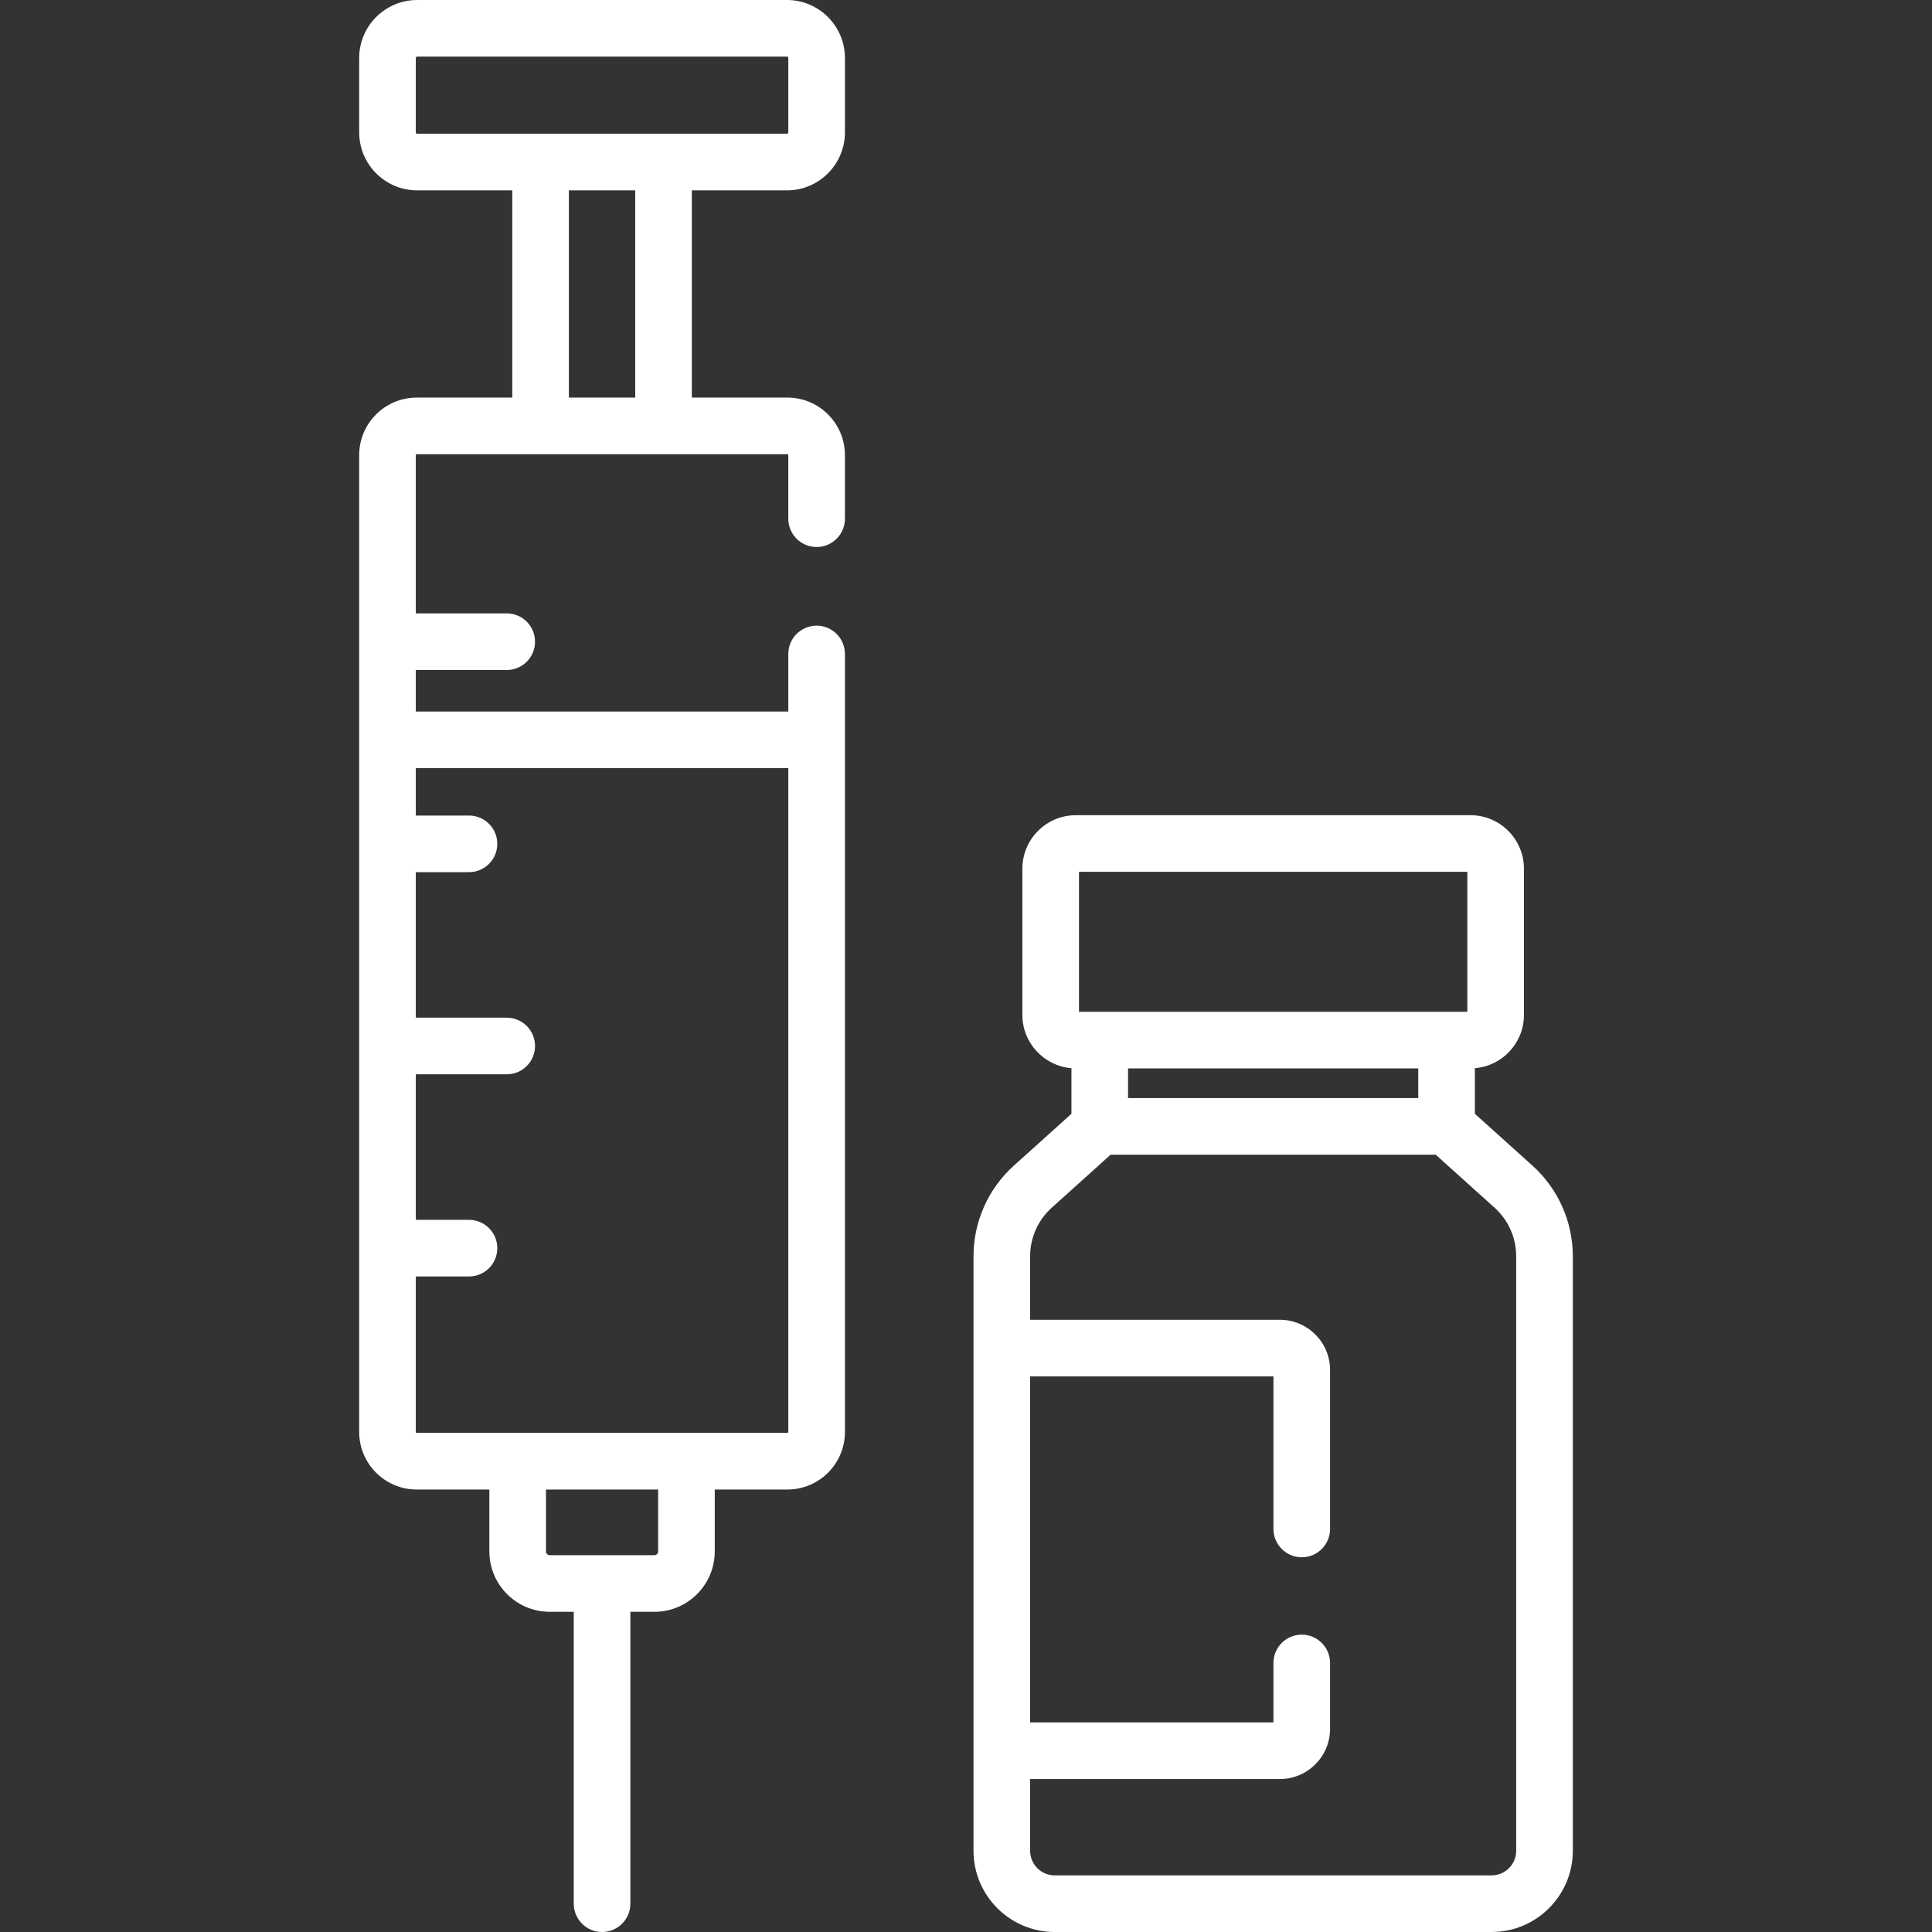 <?xml version="1.0" encoding="iso-8859-1"?>
<!-- Generator: Adobe Illustrator 19.0.0, SVG Export Plug-In . SVG Version: 6.00 Build 0)  -->
<svg fill="#fff" version="1.1" id="Capa_1" xmlns="http://www.w3.org/2000/svg" xmlns:xlink="http://www.w3.org/1999/xlink" x="0px" y="0px"
	 viewBox="0 0 512 512" style="enable-background:new 0 0 512 512;" xml:space="preserve">
<rect x="0" y="0" width="512" height="512" fill="#333333" stroke="none"/>
<g>
	<g>
		<path d="M208.541,50.453c8.476,0,15.373-6.896,15.373-15.373V15.372C223.915,6.896,217.02,0,208.543,0h-97.982
			c-8.476,0-15.373,6.896-15.373,15.372V35.08c0,8.476,6.896,15.373,15.373,15.373h25.197v54.913h-25.331
			c-8.403,0-15.239,6.836-15.239,15.238V379.5c0,8.403,6.836,15.238,15.239,15.238h19.256v16.406
			c0,8.823,7.179,16.002,16.002,16.002h6.364v77.351c0,4.143,3.359,7.502,7.502,7.502s7.502-3.359,7.502-7.502v-77.351h6.364
			c8.823,0,16.002-7.179,16.002-16.002v-16.406h19.256c8.403,0,15.239-6.836,15.239-15.238V173.307c0-4.143-3.359-7.502-7.502-7.502
			s-7.502,3.359-7.502,7.502v15.253h-98.718v-11.001h24.096c4.143,0,7.502-3.359,7.502-7.502s-3.359-7.502-7.502-7.502h-24.096
			v-41.95c0-0.129,0.105-0.233,0.234-0.233h98.25c0.129,0,0.234,0.105,0.234,0.233v16.858c0,4.143,3.359,7.502,7.502,7.502
			s7.502-3.359,7.502-7.502v-16.858c0-8.403-6.836-15.238-15.239-15.238h-25.331V50.453H208.541z M174.415,411.145
			c0,0.549-0.447,0.997-0.997,0.997h-27.734c-0.55,0-0.997-0.447-0.997-0.997v-16.406h29.728V411.145z M208.91,203.567V379.5
			c0,0.129-0.105,0.233-0.234,0.233h-98.25c-0.129,0-0.234-0.105-0.234-0.233v-41.223h14.093c4.143,0,7.502-3.359,7.502-7.502
			s-3.359-7.502-7.502-7.502h-14.093v-38.568h24.096c4.143,0,7.502-3.359,7.502-7.502s-3.359-7.502-7.502-7.502h-24.096v-38.568
			h14.093c4.143,0,7.502-3.359,7.502-7.502s-3.359-7.502-7.502-7.502h-14.093v-12.562H208.91z M168.341,105.366h-17.578V50.453
			h17.578V105.366z M110.56,35.448c-0.203,0-0.368-0.165-0.368-0.368V15.372c0-0.203,0.165-0.367,0.368-0.367h97.982
			c0.203,0,0.368,0.165,0.368,0.367V35.08c0,0.203-0.165,0.368-0.368,0.368H110.56z"/>
	</g>
</g>
<g>
	<g>
		<path d="M406.124,308.908l-15.268-13.744v-12.081c7.269-0.596,13.005-6.69,13.005-14.11v-38.767
			c0-7.813-6.357-14.169-14.17-14.169H285.108c-7.813,0-14.169,6.356-14.169,14.169v38.767c0,7.42,5.736,13.515,13.005,14.11v12.081
			l-15.268,13.744c-6.791,6.114-10.686,14.861-10.686,23.999v157.568c0,11.869,9.656,21.525,21.525,21.525h115.771
			c11.869,0,21.526-9.656,21.526-21.525V332.907C416.811,323.77,412.915,315.022,406.124,308.908z M285.942,231.042h102.914v37.096
			H285.942V231.042z M375.851,283.142v7.86h-76.904v-7.86H375.851z M395.285,496.995H279.514c-3.595,0-6.52-2.925-6.52-6.52v-19.011
			h66.181c7.337,0,13.307-5.969,13.307-13.307v-17.456c0-4.143-3.359-7.502-7.502-7.502s-7.502,3.359-7.502,7.502v15.758h-64.483
			v-91.701h64.483v40.432c0,4.143,3.359,7.502,7.502,7.502s7.502-3.359,7.502-7.502v-42.13c0-7.337-5.969-13.307-13.307-13.307
			h-66.181v-16.846c0-4.892,2.085-9.574,5.721-12.847l15.61-14.053h86.15l15.61,14.053c3.636,3.273,5.721,7.955,5.721,12.847
			v157.568h0.001C401.806,494.07,398.882,496.995,395.285,496.995z"/>
	</g>
</g>
<g>
</g>
<g>
</g>
<g>
</g>
<g>
</g>
<g>
</g>
<g>
</g>
<g>
</g>
<g>
</g>
<g>
</g>
<g>
</g>
<g>
</g>
<g>
</g>
<g>
</g>
<g>
</g>
<g>
</g>
</svg>
